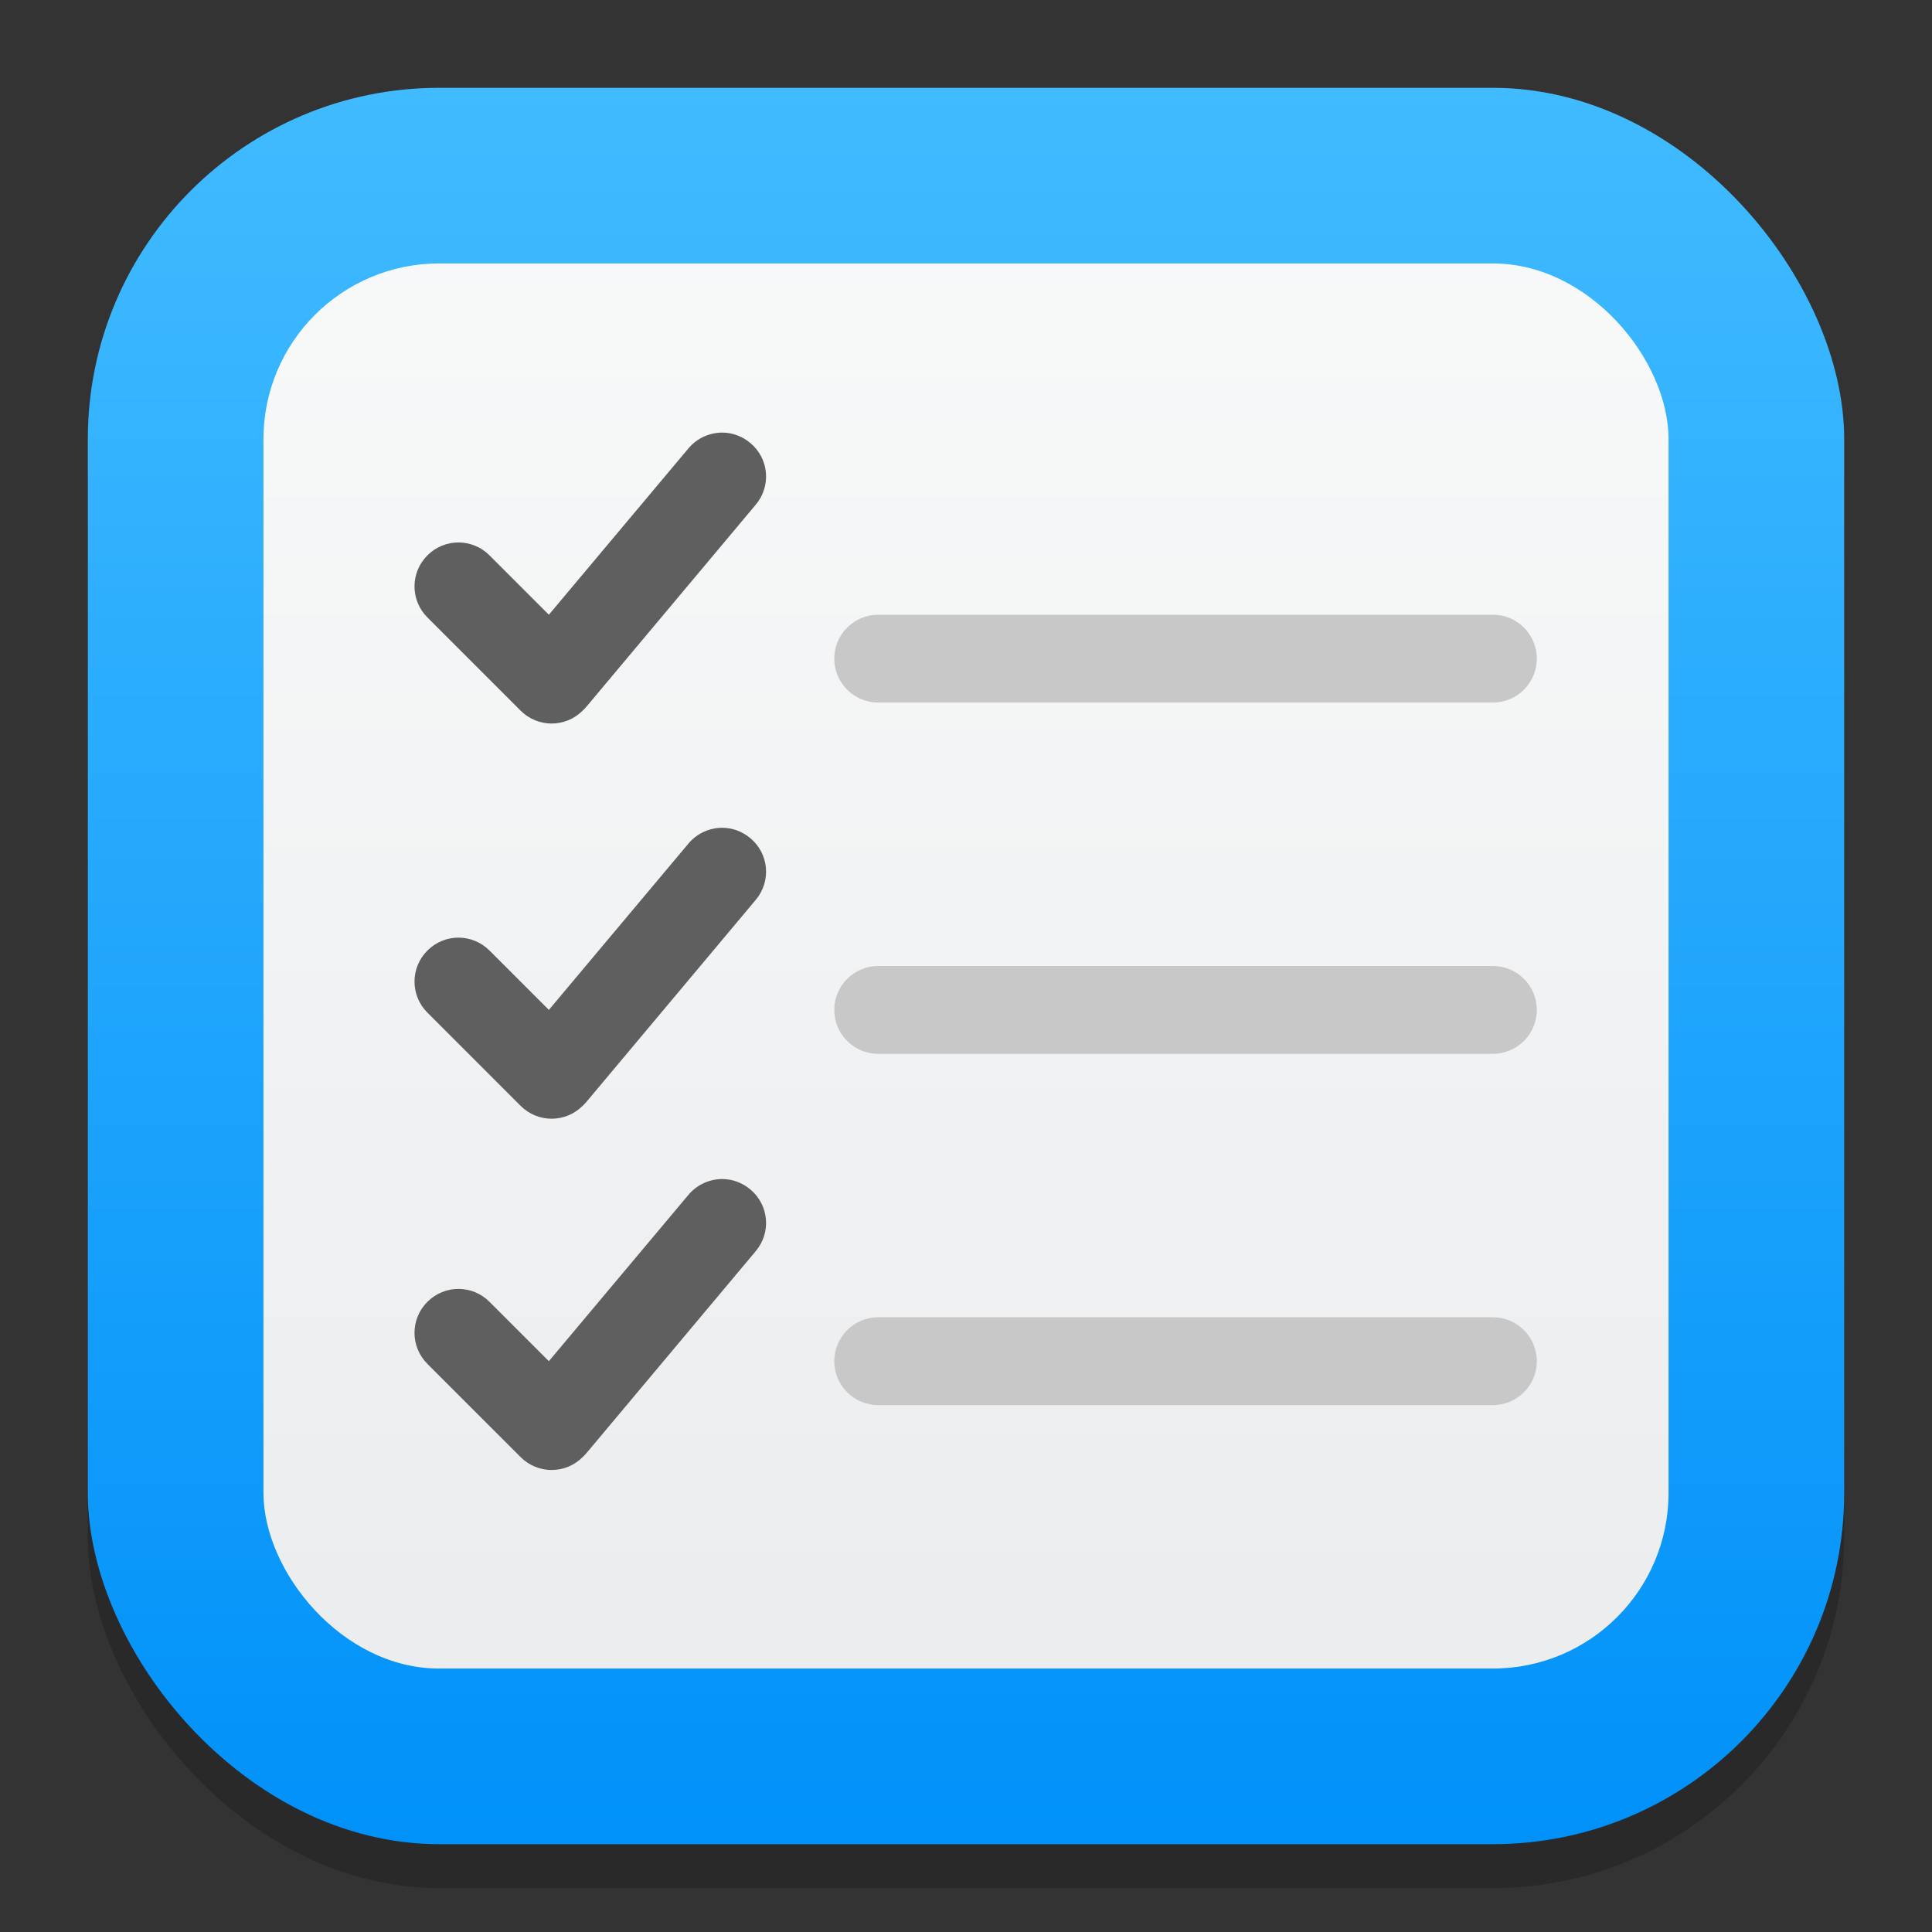 <?xml version="1.0" encoding="UTF-8" standalone="no"?>
<!-- Created with Inkscape (http://www.inkscape.org/) -->

<svg
   width="22"
   height="22"
   viewBox="0 0 22 22"
   version="1.1"
   id="svg1"
   inkscape:version="1.4.2 (ebf0e940d0, 2025-05-08)"
   sodipodi:docname="org.gnome.Software.Work.svg"
   xmlns:inkscape="http://www.inkscape.org/namespaces/inkscape"
   xmlns:sodipodi="http://sodipodi.sourceforge.net/DTD/sodipodi-0.dtd"
   xmlns:xlink="http://www.w3.org/1999/xlink"
   xmlns="http://www.w3.org/2000/svg"
   xmlns:svg="http://www.w3.org/2000/svg">
  <rect x="0" y="0" width="22" height="22" fill="#333333" stroke="none"/>
  <sodipodi:namedview
     id="namedview1"
     pagecolor="#ffffff"
     bordercolor="#000000"
     borderopacity="0.25"
     inkscape:showpageshadow="2"
     inkscape:pageopacity="0.0"
     inkscape:pagecheckerboard="0"
     inkscape:deskcolor="#d1d1d1"
     inkscape:document-units="px"
     inkscape:zoom="35.727273"
     inkscape:cx="10.986005"
     inkscape:cy="11"
     inkscape:window-width="1920"
     inkscape:window-height="1011"
     inkscape:window-x="0"
     inkscape:window-y="0"
     inkscape:window-maximized="1"
     inkscape:current-layer="svg1" />
  <defs
     id="defs1">
    <linearGradient
       inkscape:collect="always"
       xlink:href="#linearGradient1606"
       id="linearGradient4-9"
       x1="8"
       y1="15.5"
       x2="8"
       y2="0.5"
       gradientUnits="userSpaceOnUse"
       gradientTransform="matrix(1.333,0,0,1.333,0.333,0.333)" />
    <linearGradient
       inkscape:collect="always"
       id="linearGradient1606">
      <stop
         style="stop-color:#eaebed;stop-opacity:1;"
         offset="0"
         id="stop1602" />
      <stop
         style="stop-color:#f9fafa;stop-opacity:1;"
         offset="1"
         id="stop1604" />
    </linearGradient>
    <linearGradient
       inkscape:collect="always"
       xlink:href="#linearGradient3147"
       id="linearGradient4"
       x1="16"
       y1="30"
       x2="16"
       y2="2"
       gradientUnits="userSpaceOnUse"
       gradientTransform="matrix(0.714,0,0,0.714,-0.429,-0.429)" />
    <linearGradient
       inkscape:collect="always"
       id="linearGradient3147">
      <stop
         style="stop-color:#0091f9;stop-opacity:1;"
         offset="0"
         id="stop3143" />
      <stop
         style="stop-color:#41bbff;stop-opacity:1;"
         offset="1"
         id="stop3145" />
    </linearGradient>
  </defs>
  <rect
     style="opacity:0.2;fill:#000000;stroke-width:1.75"
     id="rect1"
     width="20"
     height="20"
     x="1"
     y="1.5"
     ry="4" />
  <rect
     style="fill:url(#linearGradient4);stroke-width:0.714"
     id="rect2"
     width="20"
     height="20"
     x="1"
     y="1"
     ry="4" />
  <rect
     style="fill:url(#linearGradient4-9);stroke-width:2.667"
     id="rect3"
     width="16"
     height="16"
     x="3"
     y="3"
     ry="2" />
  <path
     id="path4"
     style="color:#000000;fill:#c8c8c8;stroke-linecap:round;-inkscape-stroke:none"
     d="M 10 7 C 9.724 7 9.5 7.224 9.5 7.5 C 9.5 7.776 9.724 8 10 8 L 17 8 C 17.276 8 17.5 7.776 17.5 7.5 C 17.5 7.224 17.276 7 17 7 L 10 7 z M 10 11 C 9.724 11 9.5 11.224 9.5 11.5 C 9.5 11.776 9.724 12 10 12 L 17 12 C 17.276 12 17.5 11.776 17.5 11.5 C 17.5 11.224 17.276 11 17 11 L 10 11 z M 10 15 C 9.724 15 9.5 15.224 9.5 15.5 C 9.5 15.776 9.724 16 10 16 L 17 16 C 17.276 16 17.5 15.776 17.5 15.5 C 17.5 15.224 17.276 15 17 15 L 10 15 z " />
  <path
     id="path3"
     style="fill:#5f5f5f;stroke-width:2;fill-opacity:1"
     d="M 8.229 4.926 C 8.085 4.925 7.94 4.986 7.84 5.105 L 6.25 7 L 5.574 6.324 C 5.378 6.128 5.063 6.128 4.867 6.324 C 4.671 6.52 4.671 6.835 4.867 7.031 L 5.928 8.092 C 6.124 8.288 6.439 8.288 6.635 8.092 C 6.65 8.078 6.664 8.063 6.678 8.047 L 8.605 5.748 C 8.784 5.536 8.757 5.223 8.545 5.045 C 8.452 4.967 8.34 4.927 8.229 4.926 z M 8.229 9.426 C 8.085 9.425 7.94 9.486 7.84 9.605 L 6.25 11.5 L 5.574 10.824 C 5.378 10.628 5.063 10.628 4.867 10.824 C 4.671 11.02 4.671 11.335 4.867 11.531 L 5.928 12.592 C 6.124 12.788 6.439 12.788 6.635 12.592 C 6.65 12.578 6.664 12.563 6.678 12.547 L 8.605 10.248 C 8.784 10.036 8.757 9.723 8.545 9.545 C 8.452 9.467 8.34 9.427 8.229 9.426 z M 8.229 13.426 C 8.085 13.425 7.94 13.486 7.84 13.605 L 6.25 15.5 L 5.574 14.824 C 5.378 14.628 5.063 14.628 4.867 14.824 C 4.671 15.02 4.671 15.335 4.867 15.531 L 5.928 16.592 C 6.124 16.788 6.439 16.788 6.635 16.592 C 6.65 16.578 6.664 16.563 6.678 16.547 L 8.605 14.248 C 8.784 14.036 8.757 13.723 8.545 13.545 C 8.452 13.467 8.34 13.427 8.229 13.426 z " />
</svg>
